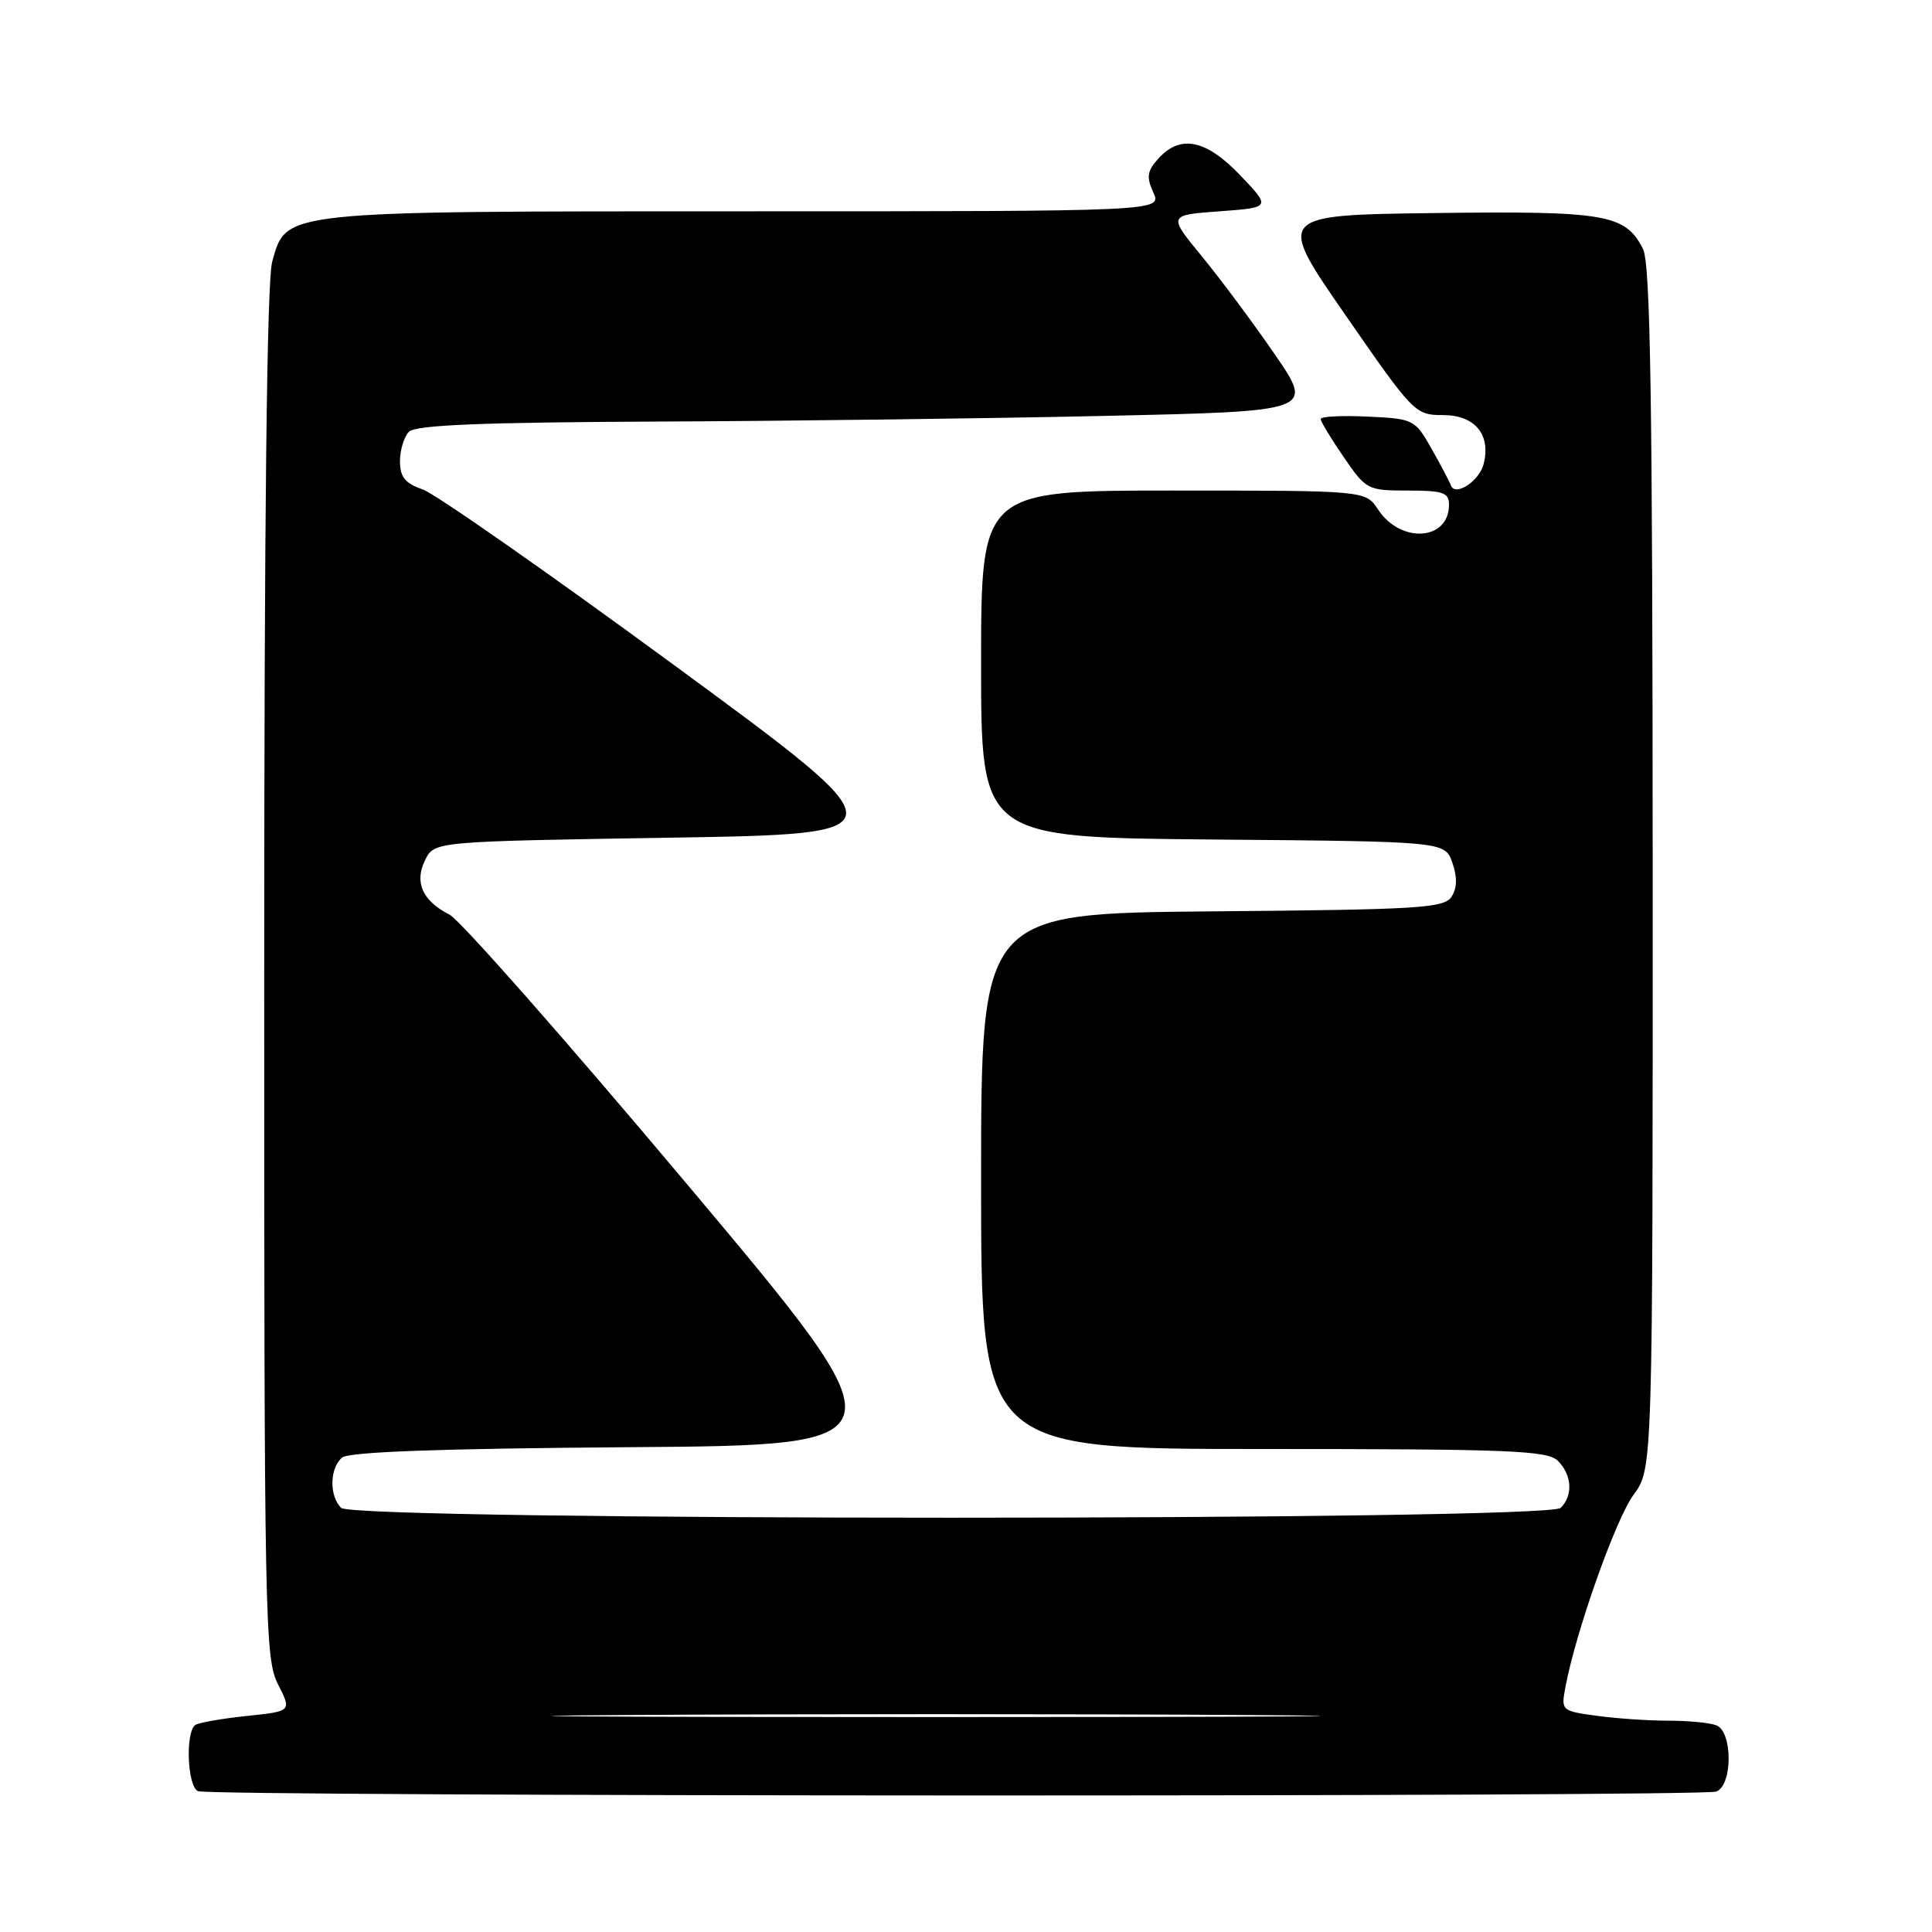 <?xml version="1.0" encoding="UTF-8" standalone="no"?>
<!DOCTYPE svg PUBLIC "-//W3C//DTD SVG 1.1//EN" "http://www.w3.org/Graphics/SVG/1.1/DTD/svg11.dtd" >
<svg xmlns="http://www.w3.org/2000/svg" xmlns:xlink="http://www.w3.org/1999/xlink" version="1.1" viewBox="0 0 256 256">
 <g >
 <path fill="currentColor"
d=" M 227.42 237.39 C 229.60 236.56 229.60 229.44 227.42 228.61 C 226.55 228.27 223.69 228.00 221.06 228.00 C 218.43 228.00 214.15 227.71 211.56 227.35 C 206.88 226.71 206.84 226.67 207.43 223.52 C 208.81 216.17 214.10 201.25 216.46 198.06 C 219.00 194.61 219.00 194.61 218.99 115.06 C 218.97 52.93 218.69 34.95 217.71 33.00 C 215.37 28.38 212.81 27.94 190.12 28.23 C 169.10 28.50 169.10 28.50 178.28 41.75 C 187.28 54.75 187.52 55.00 191.19 55.00 C 195.43 55.00 197.58 57.57 196.59 61.48 C 196.02 63.76 192.80 65.86 192.25 64.31 C 192.09 63.86 190.95 61.70 189.71 59.50 C 187.49 55.57 187.33 55.49 181.22 55.20 C 177.80 55.04 175.00 55.18 175.00 55.52 C 175.00 55.86 176.37 58.13 178.05 60.57 C 181.02 64.90 181.22 65.00 186.55 65.00 C 191.21 65.00 192.00 65.27 192.00 66.88 C 192.00 71.65 185.60 72.08 182.60 67.51 C 180.95 65.00 180.95 65.00 155.48 65.00 C 130.00 65.00 130.00 65.00 130.00 87.99 C 130.00 110.97 130.00 110.97 160.73 111.24 C 191.45 111.50 191.45 111.50 192.44 114.30 C 193.11 116.21 193.08 117.65 192.35 118.80 C 191.39 120.33 188.20 120.53 160.64 120.76 C 130.00 121.03 130.00 121.03 130.00 156.51 C 130.00 192.00 130.00 192.00 167.43 192.00 C 200.12 192.00 205.06 192.20 206.43 193.57 C 208.30 195.44 208.46 198.14 206.80 199.80 C 205.06 201.54 46.94 201.54 45.20 199.80 C 43.60 198.20 43.68 194.51 45.34 193.13 C 46.25 192.38 58.32 191.94 83.39 191.76 C 120.10 191.50 120.10 191.50 91.11 157.00 C 75.17 138.03 60.97 121.91 59.57 121.20 C 55.96 119.36 54.87 116.90 56.34 113.94 C 57.56 111.50 57.56 111.50 88.68 111.00 C 119.80 110.50 119.80 110.50 89.43 88.21 C 72.72 75.95 57.69 65.44 56.03 64.86 C 53.66 64.04 53.00 63.21 53.00 61.10 C 53.00 59.62 53.54 57.86 54.20 57.20 C 55.08 56.32 63.90 55.96 86.95 55.86 C 104.30 55.79 131.01 55.45 146.30 55.11 C 174.10 54.50 174.10 54.50 168.95 47.00 C 166.12 42.88 161.76 37.02 159.28 34.00 C 154.76 28.50 154.76 28.50 161.59 28.00 C 168.41 27.50 168.41 27.50 164.36 23.25 C 159.82 18.49 156.41 17.78 153.50 21.00 C 152.00 22.66 151.88 23.44 152.82 25.50 C 153.96 28.00 153.96 28.00 98.95 28.00 C 36.95 28.00 37.96 27.89 36.07 34.67 C 35.36 37.25 35.01 68.16 35.01 129.04 C 35.00 214.78 35.10 219.77 36.83 223.16 C 38.66 226.75 38.66 226.75 32.74 227.37 C 29.49 227.71 26.42 228.24 25.91 228.55 C 24.53 229.41 24.81 236.76 26.25 237.34 C 28.05 238.06 225.53 238.12 227.42 237.39 Z  M 82.75 227.25 C 105.44 227.10 142.56 227.10 165.25 227.25 C 187.94 227.40 169.38 227.52 124.00 227.52 C 78.62 227.52 60.06 227.40 82.75 227.25 Z "/>
</g>
</svg>